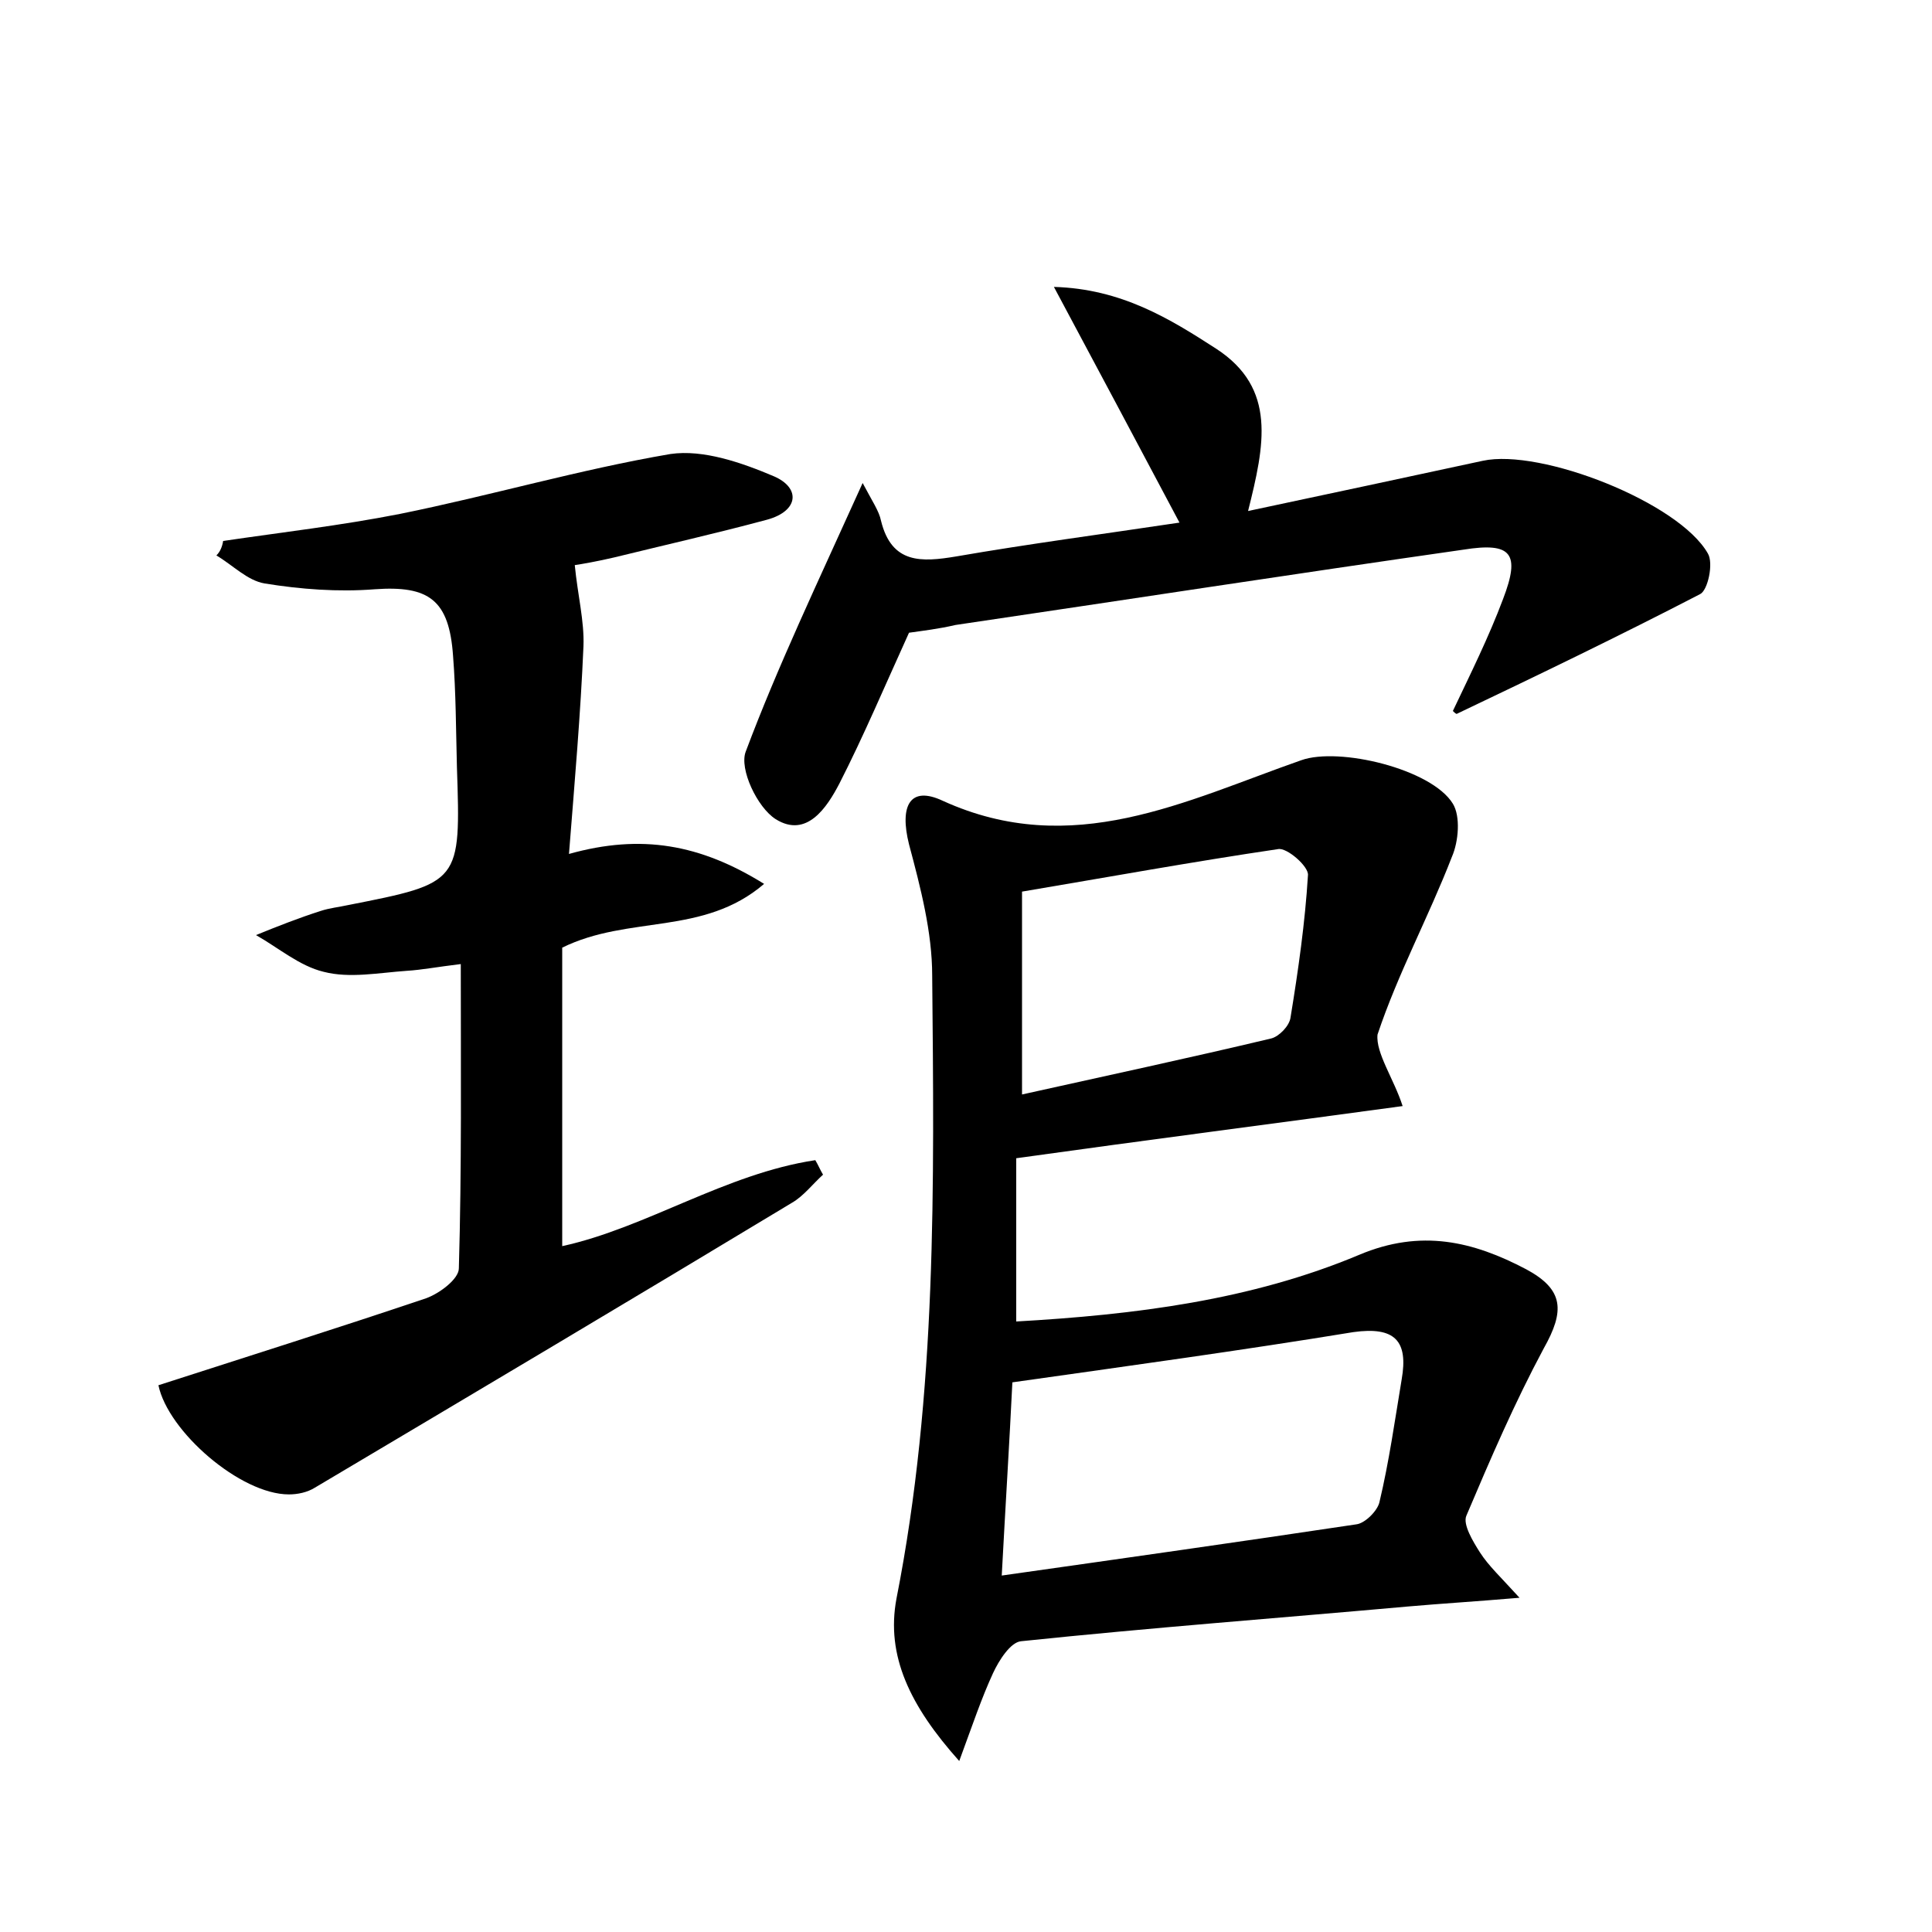 <?xml version="1.0" encoding="utf-8"?>
<!-- Generator: Adobe Illustrator 22.0.0, SVG Export Plug-In . SVG Version: 6.00 Build 0)  -->
<svg version="1.1" id="图层_1" xmlns="http://www.w3.org/2000/svg" xmlns:xlink="http://www.w3.org/1999/xlink" x="0px" y="0px"
	 viewBox="0 0 200 200" style="enable-background:new 0 0 200 200;" xml:space="preserve">
<style type="text/css">
	.st0{fill:#FFFFFF;}
</style>
<g>
	
	<path d="M145.2,114.5c-13.2,1.8-26.4,3.5-40,5.4c0,5.4,0,10.9,0,16.9c12.3-0.7,24.3-2.2,35.5-6.9c6.4-2.7,11.8-1.4,17.3,1.5
		c3.9,2.1,4,4.3,1.8,8.2c-3,5.6-5.5,11.4-8,17.3c-0.4,0.9,0.7,2.7,1.4,3.8c0.9,1.4,2.1,2.5,4.1,4.7c-4.7,0.4-8.1,0.6-11.5,0.9
		c-13.4,1.2-26.7,2.2-40.1,3.6c-1.1,0.1-2.3,2-2.9,3.3c-1.2,2.6-2.1,5.3-3.5,9.1c-5.1-5.7-7.6-10.9-6.5-16.8
		c4.2-21.3,3.9-42.9,3.7-64.5c0-4.5-1.2-9.1-2.4-13.6c-1-4,0.1-6.1,3.5-4.5c13.4,6.1,25.1,0,37.1-4.2c3.9-1.4,13.5,0.9,15.7,4.5
		c0.8,1.3,0.6,3.9-0.1,5.5c-2.4,6.2-5.6,12.1-7.7,18.4C142.4,109,144.3,111.7,145.2,114.5z M103.7,163.1c12.7-1.8,24.7-3.5,36.7-5.3
		c0.9-0.1,2.2-1.4,2.4-2.3c1-4.2,1.6-8.5,2.3-12.7c0.7-4-0.7-5.5-5-4.9c-11.6,1.9-23.3,3.5-35.3,5.2
		C104.5,149.3,104.1,155.6,103.7,163.1z M105.8,113.3c9-2,17.4-3.8,25.8-5.8c0.8-0.2,1.9-1.3,2-2.2c0.8-4.9,1.5-9.8,1.8-14.7
		c0.1-0.9-2.2-2.9-3.1-2.7c-8.8,1.3-17.6,2.9-26.5,4.4C105.8,99.2,105.8,105.7,105.8,113.3z"/>
	<path d="M23.1,56c6.1-0.9,12.2-1.6,18.3-2.8c9.4-1.9,18.6-4.6,28-6.2c3.4-0.5,7.4,0.9,10.7,2.3c2.8,1.2,2.6,3.6-0.7,4.5
		c-5.2,1.4-10.5,2.6-15.8,3.9c-1.7,0.4-3.4,0.7-4.1,0.8c0.3,3.1,1,5.8,0.9,8.4c-0.3,7-0.9,13.9-1.5,21.5c7.5-2.1,13.6-1,20.2,3.1
		c-6.3,5.4-14,3.2-20.9,6.6c0,9.9,0,20.2,0,30.9c8.7-1.9,16.9-7.5,26.2-8.9c0.3,0.5,0.5,1,0.8,1.5c-1.1,1-2,2.2-3.2,2.9
		c-16.4,9.9-32.9,19.7-49.4,29.5c-0.8,0.5-1.8,0.7-2.7,0.7c-5,0-12.5-6.5-13.5-11.3c9.3-3,18.5-5.9,27.7-9c1.4-0.5,3.4-2,3.4-3.1
		c0.3-10.3,0.2-20.7,0.2-31.5c-2.5,0.3-4,0.6-5.6,0.7c-2.9,0.2-5.9,0.8-8.6,0.1c-2.5-0.6-4.7-2.5-7-3.8c2.2-0.9,4.5-1.8,6.7-2.5
		c0.9-0.3,1.9-0.4,2.8-0.6c11.7-2.3,11.7-2.3,11.3-14.3c-0.1-3.8-0.1-7.7-0.4-11.5c-0.4-5.8-2.5-7.3-8.1-6.9
		c-3.8,0.3-7.7,0-11.4-0.6c-1.8-0.3-3.3-1.9-5-2.9C22.8,57.1,23,56.6,23.1,56z"/>
	<path d="M94.1,65.5c-2.5,5.5-4.7,10.7-7.2,15.6c-1.3,2.5-3.4,5.7-6.6,3.7c-1.9-1.2-3.8-5.2-3.1-7C80.5,69,84.6,60.4,89.3,50
		c1,1.9,1.7,2.9,1.9,3.9c1.1,4.5,4.2,4.3,7.8,3.7c7.5-1.3,15.1-2.3,23.1-3.5c-4.3-8.1-8.4-15.8-13-24.4c7,0.2,12,3.3,16.8,6.4
		c6.3,4.1,5,10,3.3,16.8c8.5-1.8,16.4-3.5,24.3-5.2c6-1.3,20.3,4.3,23.3,9.6c0.6,1,0,3.8-0.8,4.2c-8.3,4.3-16.8,8.4-25.2,12.4
		c-0.1,0-0.3-0.2-0.4-0.3c1.8-3.8,3.7-7.6,5.2-11.6c1.8-4.7,0.9-5.9-4.1-5.1c-17.5,2.5-35,5.2-52.6,7.8
		C97.2,65.1,95.5,65.3,94.1,65.5z"/>
	
	
</g>
</svg>
